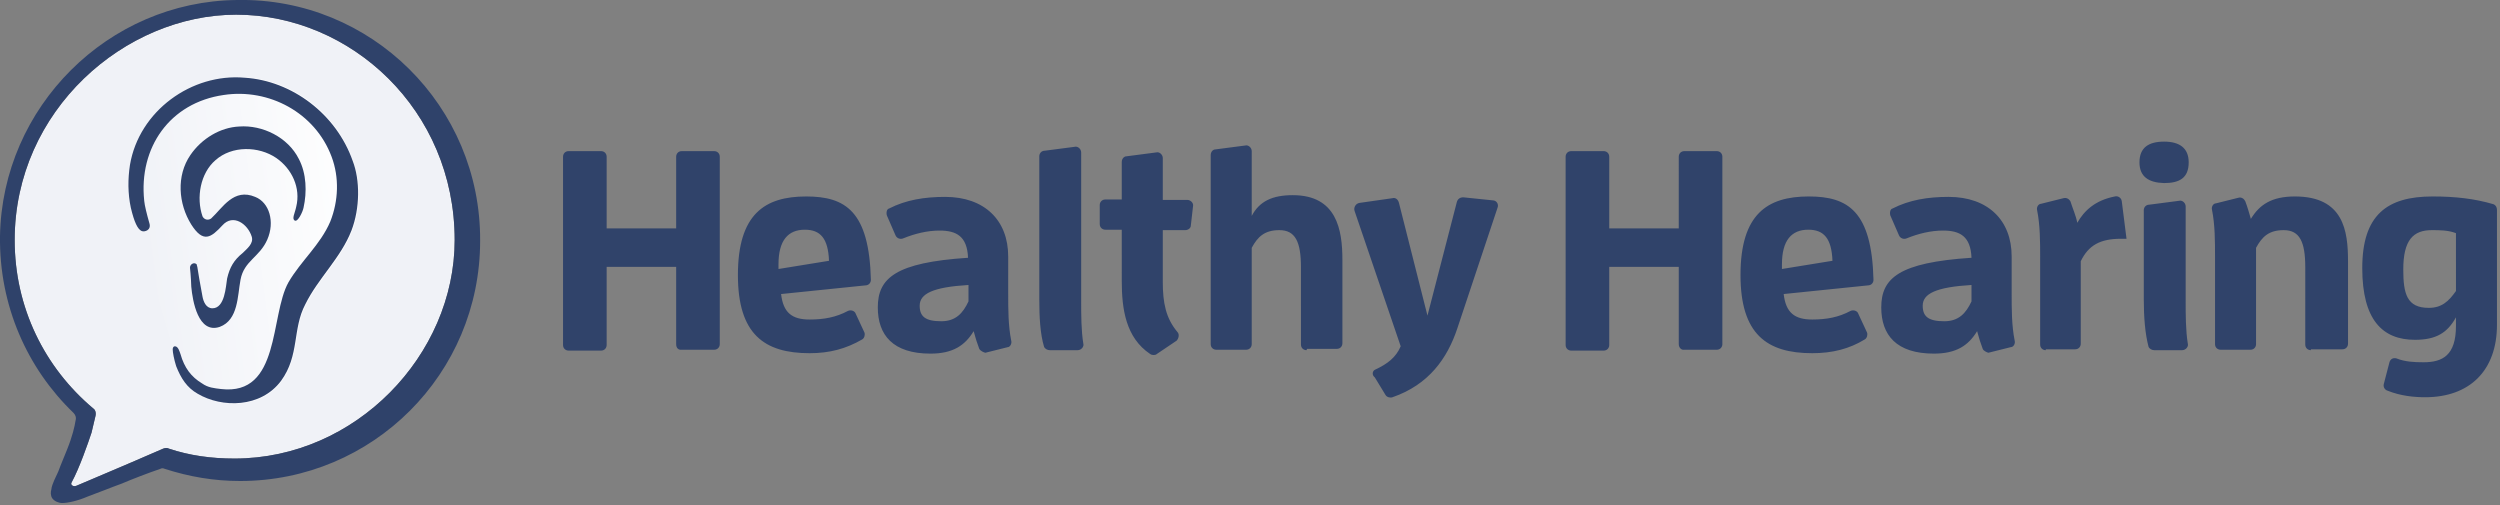 <svg width="579" height="117" xmlns="http://www.w3.org/2000/svg"><rect width="100%" height="100%" fill="#808080" stroke="none"/><defs><linearGradient x1="7.659%" y1="57.072%" x2="103.106%" y2="39.114%" id="a"><stop stop-color="#FFF" stop-opacity="0" offset="0%"/><stop stop-color="#FFF" stop-opacity=".141" offset="14.1%"/><stop stop-color="#FFF" offset="100%"/></linearGradient></defs><g fill="none"><path d="M156.6 79.7V61.8h-16.1v18.1c0 .7-.5 1.3-1.3 1.3h-7.5c-.7 0-1.3-.5-1.3-1.3V36.3c0-.7.5-1.3 1.3-1.3h7.5c.7 0 1.3.5 1.3 1.3v16.6h16.1V36.3c0-.7.5-1.3 1.3-1.3h7.5c.7 0 1.3.5 1.3 1.3v43.4c0 .7-.5 1.3-1.3 1.3h-7.5c-.8.1-1.3-.4-1.3-1.3zm30.9 2.1c-10.5 0-16.6-4.4-16.6-18.1 0-14.1 6.2-18.2 15.8-18.2 9.1 0 14.6 3.4 15 19.3 0 .7-.5 1.3-1.3 1.3l-19.5 2c.5 4.3 2.5 5.9 6.6 5.9 3.3 0 6.1-.5 8.9-2 .7-.3 1.6 0 1.8.7l2 4.3c.2.5 0 1.3-.5 1.6-3.8 2.2-7.6 3.2-12.2 3.2zm4.5-21.4c-.2-5.2-2-7.2-5.6-7.2-3.9 0-6.1 2.5-6.1 8v1.1l11.7-1.9zm34.8 20.4c-.5-1.3-.9-2.6-1.3-4.1-2 3.3-4.8 5.2-10 5.2-8.7 0-12.2-4.3-12.2-10.7 0-6.8 4.1-10.4 20.9-11.5-.2-5-2.7-6.3-6.6-6.3-2.8 0-5.7.7-8.4 1.8-.7.3-1.5 0-1.8-.7l-2-4.6c-.2-.7 0-1.5.5-1.6 3.9-2 8.2-2.7 13-2.7 9.1 0 14.6 5.4 14.6 13.8V68c0 3.6 0 7.4.7 10.9.2.7-.3 1.5-.8 1.5l-5.2 1.3c-.4-.1-1.1-.4-1.4-.9zM224.3 66c-8.2.5-11.3 2-11.3 4.8 0 2.5 1.3 3.6 5 3.6 3.3 0 5-1.8 6.3-4.6V66zm18.8 15.1c-.5 0-1.1-.3-1.3-.8-.9-3-1.1-6.9-1.1-11V36.2c0-.7.5-1.3 1.3-1.3l6.9-.9c.7-.2 1.5.5 1.5 1.3v34.5c0 3 0 6.8.5 9.8.2.7-.5 1.5-1.3 1.5H243h.1zm24.8.9c-.3.3-1.1.3-1.5 0-5.7-3.8-6.6-10.5-6.6-16.9V53.2H256c-.7 0-1.3-.5-1.3-1.3v-4.4c0-.7.5-1.3 1.3-1.3h3.8v-8.7c0-.7.5-1.3 1.1-1.3l6.9-.9c.7-.2 1.5.5 1.5 1.3v9.7h5.7c.7 0 1.5.7 1.3 1.5l-.5 4.4c0 .7-.7 1.1-1.3 1.1h-5.2v12c0 4.8.7 8.4 3.4 11.6.5.5.3 1.5-.2 2l-4.6 3.1zm34.7-.9c-.7 0-1.3-.5-1.3-1.3V61.9c0-5.9-1.3-8.6-5-8.6-3.4 0-5 1.5-6.4 4.1v22.3c0 .7-.5 1.3-1.3 1.3h-6.9c-.7 0-1.3-.5-1.3-1.3V35.9c0-.7.5-1.3 1.1-1.3l6.9-.9c.7-.2 1.5.5 1.5 1.3v15c1.8-3.4 4.8-4.8 9.5-4.8 10.2 0 11.5 8 11.5 15v19.3c0 .7-.5 1.3-1.3 1.3h-6.9l-.1.3zm15.9 4.5c2.8-1.3 4.8-2.8 5.9-5.4l-10.7-31.4c-.2-.7.2-1.6 1.1-1.8l7.7-1.1c.7-.2 1.3.3 1.5 1.1l6.6 26.1 6.8-26.3c.2-.7.7-1.1 1.5-1.1l6.8.7c.9 0 1.5.9 1.1 1.8l-9.3 27.9c-2.3 6.9-6.6 13-15 15.9-.5.2-1.3 0-1.6-.5l-2.5-4.1c-.7-.5-.6-1.5.1-1.8zm70.3-5.9V61.8h-16.1v18.1c0 .7-.5 1.3-1.3 1.3h-7.5c-.7 0-1.3-.5-1.3-1.3V36.3c0-.7.5-1.3 1.3-1.3h7.5c.7 0 1.3.5 1.3 1.3v16.6h16.1V36.3c0-.7.5-1.3 1.3-1.3h7.5c.7 0 1.3.5 1.3 1.3v43.4c0 .7-.5 1.3-1.3 1.3H390c-.5.1-1.2-.4-1.2-1.3zm30.9 2.1c-10.5 0-16.6-4.4-16.6-18.1 0-14.1 6.2-18.2 15.8-18.2 9.1 0 14.6 3.4 15 19.3 0 .7-.5 1.3-1.3 1.3l-19.5 2c.5 4.3 2.5 5.9 6.6 5.9 3.3 0 6.1-.5 8.9-2 .7-.3 1.6 0 1.8.7l2 4.3c.2.5 0 1.3-.5 1.6-3.6 2.2-7.5 3.2-12.2 3.2zm4.7-21.4c-.2-5.2-2-7.2-5.6-7.2-3.9 0-6.1 2.5-6.1 8v1.1l11.7-1.9zm34.8 20.4c-.5-1.3-.9-2.6-1.3-4.1-2 3.3-4.8 5.2-10 5.2-8.7 0-12.2-4.3-12.2-10.7 0-6.8 4.1-10.4 20.9-11.5-.2-5-2.7-6.3-6.6-6.3-2.8 0-5.7.7-8.4 1.8-.7.3-1.5 0-1.8-.7l-2-4.6c-.2-.7 0-1.5.5-1.6 3.9-2 8.2-2.7 13-2.7 9.1 0 14.6 5.4 14.6 13.8V68c0 3.6 0 7.4.7 10.9.2.7-.3 1.5-.9 1.5l-5.2 1.3c-.3-.1-1.1-.4-1.3-.9zM456.6 66c-8.2.5-11.3 2-11.3 4.8 0 2.5 1.3 3.6 5 3.6 3.3 0 5-1.8 6.3-4.6V66zm17.2 15.1c-.7 0-1.3-.5-1.3-1.3V59.6c0-3.6 0-7.4-.7-10.9-.2-.7.3-1.5.9-1.5l5.2-1.3c.7-.2 1.3.2 1.6.7.5 1.6 1.3 3.4 1.6 5 1.6-2.8 4.1-5.2 8.7-6.1.7-.2 1.5.3 1.6 1.1l1.1 8.7h-1.3c-4.8 0-7.5 1.5-9.3 5.2v19.1c0 .7-.5 1.3-1.3 1.3h-6.8v.2zm21.7-43.5c0-3.4 2.1-4.8 5.7-4.8s5.7 1.5 5.7 4.8c0 3.6-2.1 4.8-5.7 4.8-3.6-.1-5.7-1.5-5.7-4.8zm3.4 43.5c-.5 0-1.1-.3-1.3-.8-.8-3-1.1-6.9-1.1-11V48.7c0-.7.5-1.3 1.3-1.3l6.9-.9c.7-.2 1.5.5 1.5 1.3v22c0 3 0 6.8.5 9.8.2.7-.5 1.5-1.3 1.5h-6.6.1zm36.3 0c-.7 0-1.3-.5-1.3-1.3V61.9c0-5.9-1.3-8.6-5-8.6-3.4 0-5 1.5-6.4 4.1v22.3c0 .7-.5 1.3-1.3 1.3h-6.9c-.7 0-1.3-.5-1.3-1.3V59.5c0-3.6 0-7.4-.7-10.9-.2-.7.3-1.5.9-1.5l5.2-1.3c.7-.2 1.3.2 1.6.8.5 1.3.9 2.7 1.3 4.1 2-3.3 4.8-5.2 10.2-5.2 11.3 0 12.3 8 12.3 15v19.1c0 .7-.5 1.3-1.3 1.3h-7.4.1v.2zm26.1 2.8c4.4 0 7.5-1.6 7.5-8.4v-2c-2 3.6-4.6 5.2-9.5 5.2-7.5 0-12.2-4.6-12.2-16.6 0-12.3 5.7-16.6 16.3-16.6 5.2 0 9.7.5 14.1 1.8.5.2.8.7.8 1.3v26.6c0 10.7-6.4 16.8-16.6 16.8-2.6 0-5.7-.3-8.7-1.5-.7-.2-1.1-.9-.9-1.6l1.3-5c.2-.7.8-1.1 1.6-.9 2 .8 4.1.9 6.3.9zm7.5-29.9c-1.8-.7-3.8-.7-5.6-.7-4.3 0-6.6 2.3-6.6 9.1 0 5.6.8 8.9 5.9 8.9 3 0 4.6-1.5 6.3-3.9V54z" fill="#30436A"/><path d="M30.4 107.1c-2.5 1.1-9.7 4.1-12.7 5.4-.7.3-1.5-.2-1.1-.8 1.8-3.3 3.8-9.1 4.6-11.5l.9-3.8c.2-.7 0-1.5-.5-1.8-11.3-9.5-18.2-23.4-18.2-39C3.4 25.5 29 3.4 54.7 3.4c26.5 0 50.6 22 50.6 52.2 0 26.6-22.9 50.6-51 50.6-5.4 0-10.4-.7-15.2-2.3-.3-.2-.8-.2-1.3 0l-7.4 3.2z" fill="#F0F2F7"/><path d="M57.8 18.9c-12.3-.9-24.5 7.9-26.6 20.4-.5 3.3-.5 6.6.2 9.9.8 3.4 9.7 32.4 9.7 32.9 0 .7.3 2.3.8 3.9 1.1 2.8 2.5 5 5 6.4 5.6 3.3 14.6 3.3 19.3-3 4.3-5.9 2.7-12 5.6-17.7 3-6.1 8.2-10.7 10.7-17.1 2-5.2 2-11.7.3-16.1-3.7-11.3-14.1-19-25-19.6z" fill="url(#a)" transform="translate(-1 -1)"/><g fill="#2F426A"><path d="M68.3 51.1c.7.3 1.8-2 2-3 .8-3.6.7-7.9-1.1-11.3-2.5-5-8.4-7.9-13.8-7.5-4.4.2-8.7 2.8-11.3 6.6-3.3 4.8-2.8 11.3.2 16.1 2.8 4.4 4.6 3 7.2.2 2.5-2.8 5.9-.3 6.8 2.6.5 1.6-1.1 2.8-2.1 3.8-2 1.6-3 3.3-3.6 5.9-.3 1.8-.5 6.9-3.4 6.9-1.5 0-2.1-1.6-2.3-2.7-1.3-6.9-1.1-6.8-1.3-7.2v-.2c-.5-.7-1.6-.2-1.6.7.2 1.8.3 4.1.3 4.4.3 3.3 1.6 11 6.6 9.3 4.3-1.6 4.1-7.2 4.8-10.9.8-4.4 4.4-5.2 6.2-9.3 1.8-4.1.5-8.6-2.8-9.9-5-2.1-7.5 2.5-10.2 5-.7.5-1.6.3-2-.5-1.5-4.3-.5-10 3-13 3.8-3.4 10-3.3 14.1-.5 3.6 2.5 5.7 6.9 4.6 11.3-.3 1.5-1.1 2.8-.3 3.2z"/><path d="M33.4 46.5C32.1 34.2 39.3 23.8 51.8 22c10.5-1.6 21.2 4.1 25 14.3 1.8 4.8 1.6 10.2-.3 15-2.3 5.4-6.8 9.1-9.7 14.1-4.3 7.7-1.8 26.3-15.6 24.7-1.6-.2-3-.3-4.4-1.3-2.5-1.5-4.1-3.6-5-6.8-.2-.5-.5-1.8-1.3-1.8-.3 0-.5.3-.5.7 0 .7.3 2.3.8 3.9 1.1 2.8 2.5 5 5 6.4 5.6 3.3 14.6 3.3 19.3-3 4.3-5.9 2.6-12 5.6-17.7 3-6.1 8.2-10.7 10.7-17.1 2-5.2 2-11.7.3-16.1-3.8-10.9-14.1-18.6-25-19.3-12.3-1.1-24.5 7.7-26.6 20.2-.5 3.3-.5 6.6.2 9.9.8 3.4 1.6 5 2.5 5.4.7.3 2.3-.2 1.8-1.8-.6-2.1-1.1-4.1-1.2-5.2z"/></g><path d="M54.9 0C25 .3.5 24.8 0 54.7c-.2 16.1 6.3 30.6 17 40.9.5.5.7 1.1.5 1.8-.2 1.3-.7 3.6-2 6.8-.5 1.3-1.5 3.6-2 5-.5 1.1-1.5 3-1.6 4.1-.2.7-.2 1.5.2 2.1.5.7 1.5 1.1 2.3 1.1 1.3 0 3.6-.5 5.9-1.5 2.5-.9 5.4-2.1 7.9-3 2.1-.9 6.2-2.5 8.9-3.4.3-.2.7-.2 1.1 0 5.6 1.8 11.3 2.8 17.4 2.8 30.7 0 55.6-24.8 55.6-55.6C111.4 24.6 85.9-.6 54.9 0zM30.4 107.1c-2.5 1.1-9.7 4.1-12.7 5.4-.7.3-1.5-.2-1.1-.8 1.8-3.3 3.8-9.1 4.6-11.5l.9-3.8c.2-.7 0-1.5-.5-1.8-11.3-9.5-18.2-23.4-18.2-39C3.4 25.5 29 3.4 54.7 3.4c26.5 0 50.6 22 50.6 52.2 0 26.6-22.9 50.6-51 50.6-5.4 0-10.4-.7-15.2-2.3-.3-.2-.8-.2-1.3 0l-7.4 3.2z" fill="#2F426A"/></g></svg>
